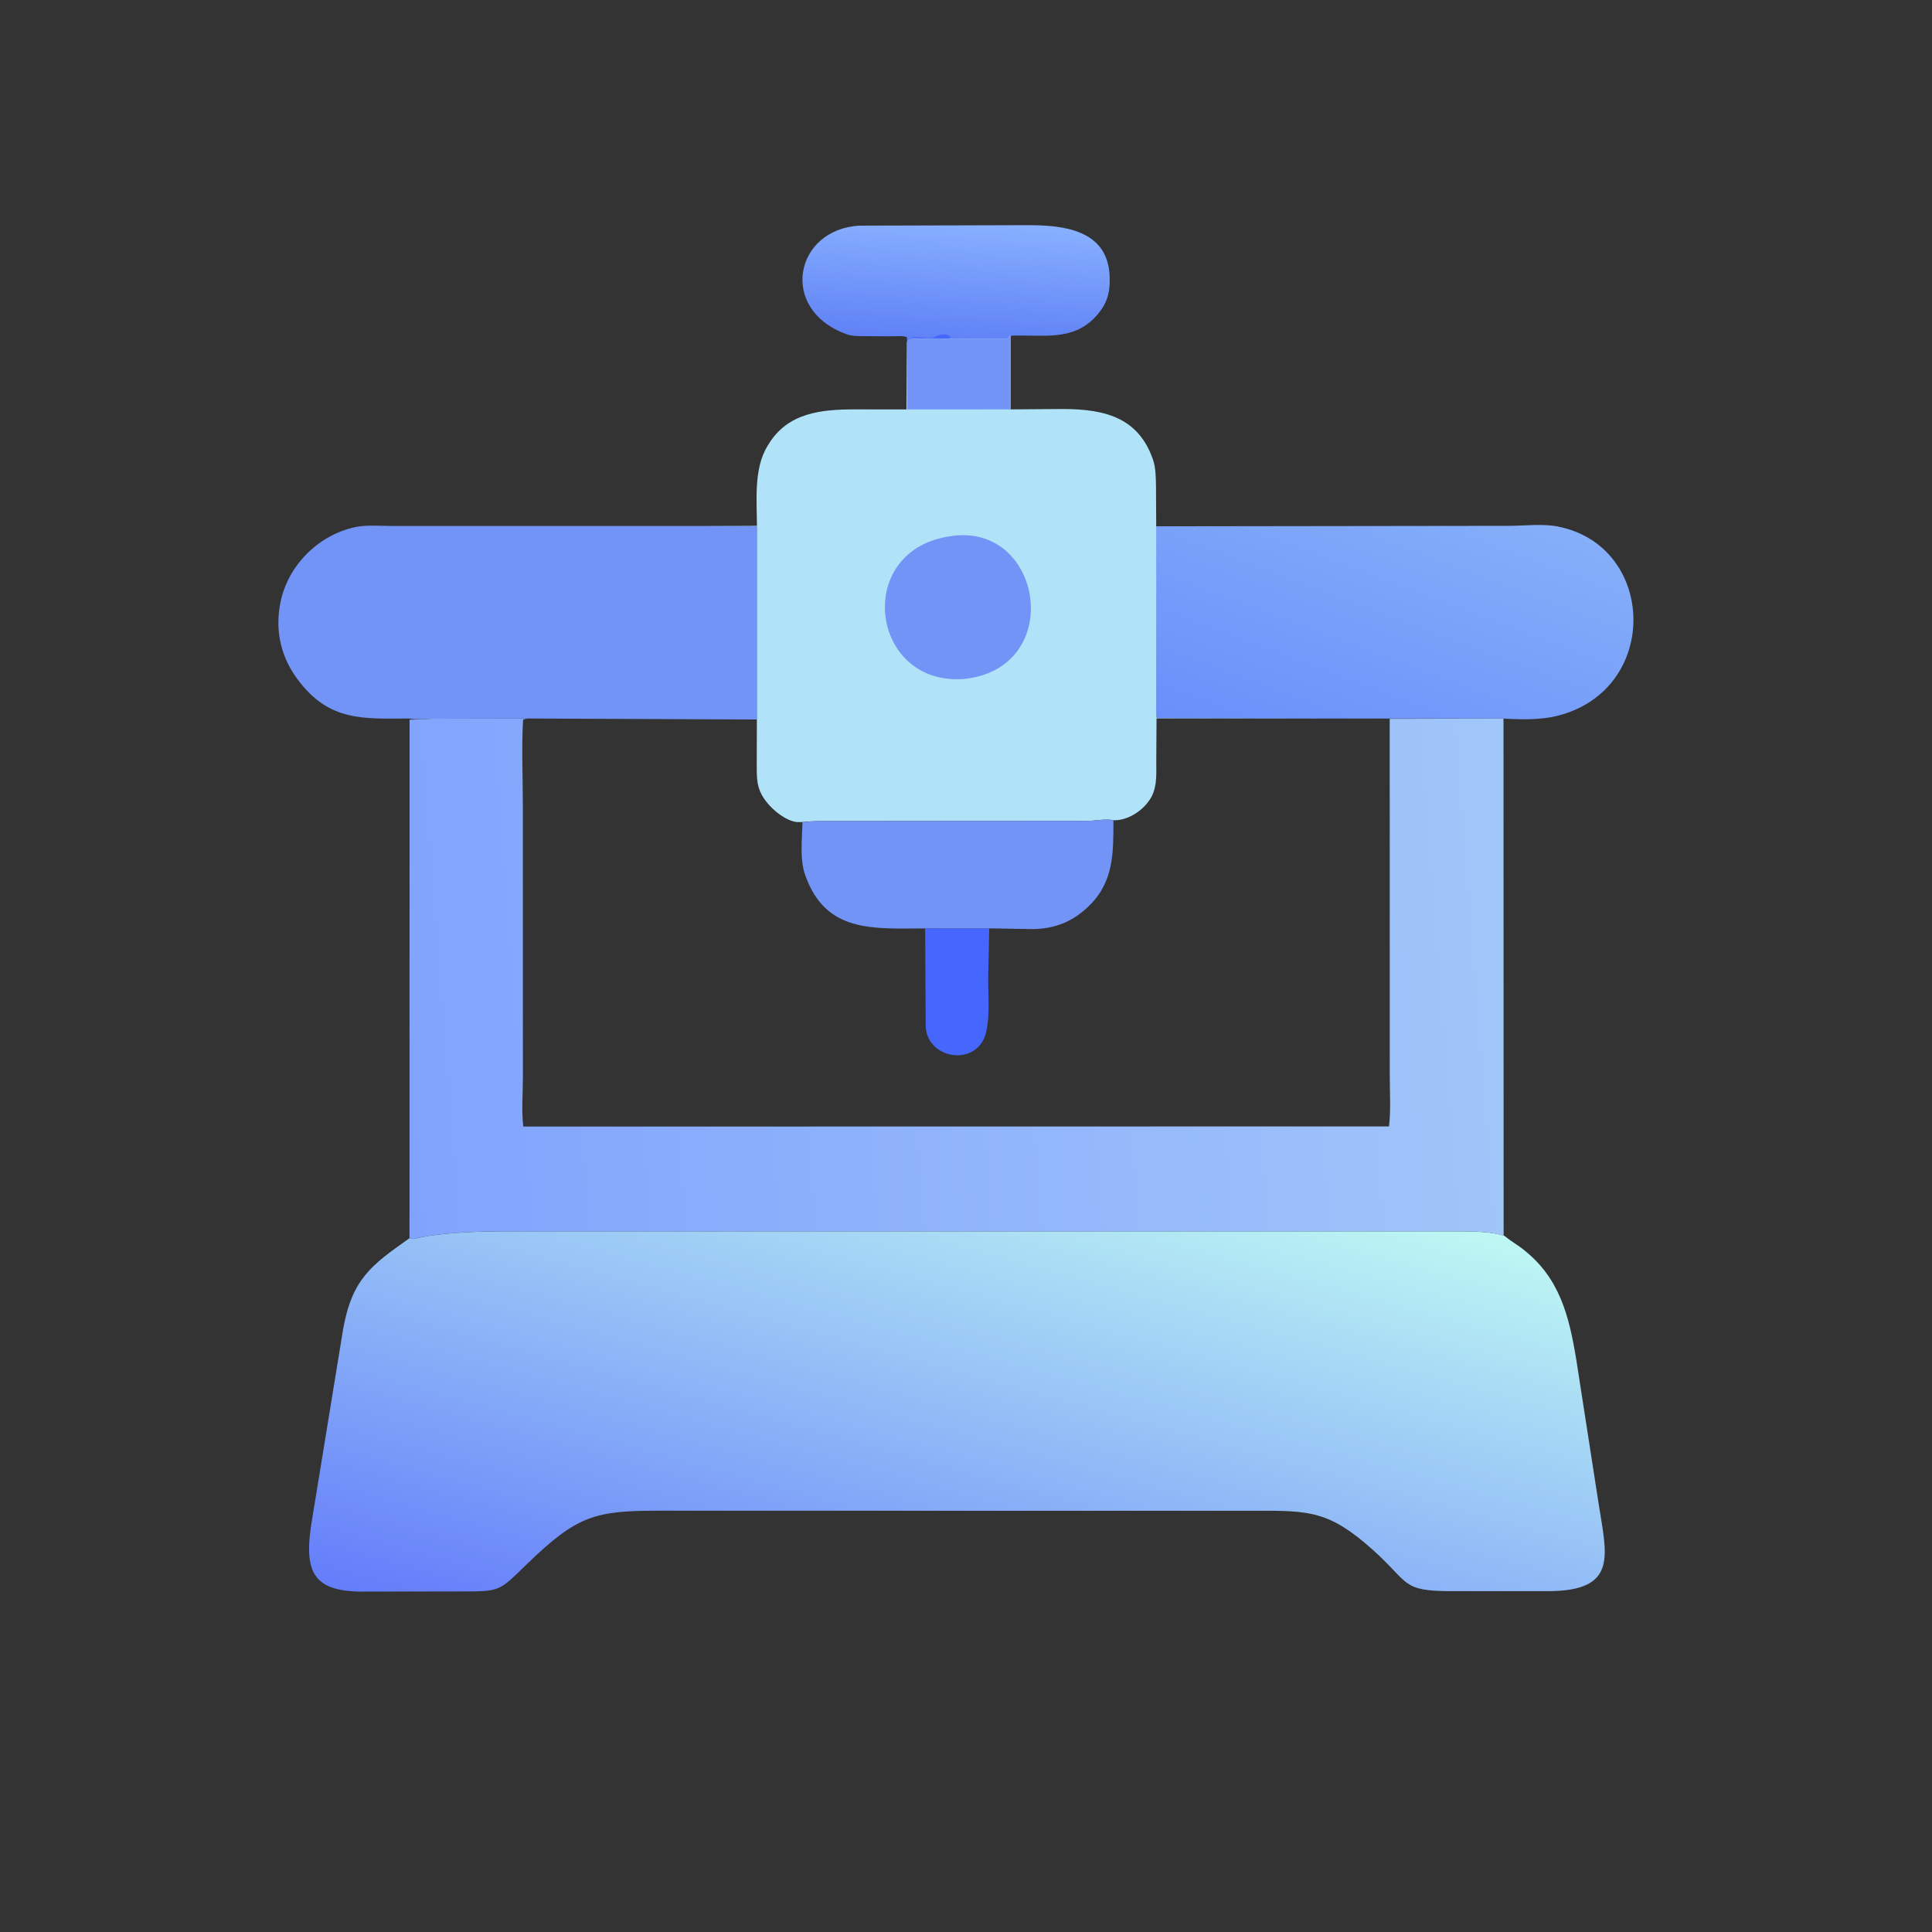 <svg width="29" height="29" viewBox="0 0 29 29" fill="none" xmlns="http://www.w3.org/2000/svg">
<rect x="0" y="0" width="29" height="29" fill="#333333" stroke="none"/>
<path d="M13.617 5.115L13.614 5.067C13.578 5.034 13.458 5.048 13.406 5.048L12.982 5.046C12.895 5.045 12.791 5.048 12.708 5.017L12.692 5.011C11.686 4.638 11.928 3.439 12.903 3.387L15.433 3.38C15.955 3.38 16.626 3.445 16.656 4.143C16.667 4.397 16.617 4.57 16.44 4.759C16.092 5.13 15.634 5.019 15.184 5.039L15.171 5.04L15.114 5.097L13.834 5.087C13.764 5.085 13.676 5.075 13.617 5.115Z" fill="url(#paint0_linear_1_36)"/>
<path d="M13.833 5.086C13.785 5.076 13.738 5.068 13.689 5.067L13.7 5.056C13.791 5.056 13.958 5.1 14.035 5.057C14.107 5.016 14.211 4.994 14.274 5.063L14.239 5.074C14.285 5.091 14.366 5.082 14.416 5.082L14.887 5.086C14.96 5.086 15.043 5.079 15.114 5.088L13.833 5.086Z" fill="#4567FE"/>
<path d="M6.152 10.785C5.456 10.787 4.942 10.837 4.468 10.199C4.23 9.881 4.135 9.508 4.197 9.113L4.201 9.091C4.294 8.515 4.763 8.034 5.331 7.912C5.501 7.876 5.708 7.895 5.882 7.895L10.571 7.895L11.36 7.897L11.36 10.8L7.915 10.785L6.503 10.788C6.448 10.788 6.184 10.806 6.152 10.785Z" fill="#7294F7"/>
<path d="M17.353 7.9L22.669 7.893C22.9 7.891 23.156 7.859 23.383 7.903C24.86 8.193 24.93 10.339 23.392 10.741C23.137 10.808 22.83 10.802 22.567 10.786L20.853 10.786L20.076 10.786L17.361 10.781C17.348 10.679 17.356 10.569 17.355 10.466L17.353 7.9Z" fill="url(#paint1_linear_1_36)"/>
<path d="M15.171 5.032L15.169 6.145L15.842 6.14C16.48 6.13 17.059 6.208 17.299 6.878L17.307 6.9C17.349 7.02 17.349 7.167 17.352 7.294L17.355 7.899L17.356 10.466C17.357 10.569 17.349 10.679 17.362 10.781L20.077 10.785L17.36 10.786L17.356 11.423C17.356 11.638 17.376 11.858 17.234 12.037L17.221 12.054C17.159 12.131 17.078 12.197 16.991 12.242L16.976 12.25C16.902 12.288 16.796 12.317 16.713 12.312C16.603 12.287 16.457 12.318 16.343 12.321L12.562 12.325C12.391 12.325 12.217 12.319 12.047 12.339L11.955 12.339C11.794 12.316 11.607 12.168 11.509 12.041L11.497 12.026C11.347 11.832 11.359 11.67 11.359 11.435L11.361 10.8L11.361 7.897L10.572 7.896L11.362 7.892C11.36 7.511 11.313 7.039 11.517 6.7L11.528 6.682C11.821 6.189 12.333 6.145 12.84 6.145L13.606 6.146L13.614 5.14L13.617 5.115C13.676 5.075 13.764 5.086 13.833 5.084L15.114 5.087L15.171 5.032Z" fill="#B1E3F8"/>
<path d="M15.172 5.032L15.17 6.145L13.615 6.146L13.615 5.14L13.618 5.115C13.677 5.075 13.764 5.085 13.834 5.084L15.115 5.086L15.172 5.032Z" fill="#7294F7"/>
<path d="M14.295 8.045L14.302 8.043C15.67 7.871 15.986 10.043 14.463 10.192C13.049 10.294 12.8 8.228 14.295 8.045Z" fill="#7294F7"/>
<path d="M6.213 18.597C6.543 18.507 7.167 18.483 7.506 18.483L21.984 18.483C22.182 18.487 22.391 18.491 22.582 18.55L22.593 18.559C22.674 18.627 22.766 18.678 22.849 18.742C23.412 19.174 23.551 19.75 23.66 20.405L23.994 22.558C24.113 23.334 24.302 23.882 23.237 23.884L21.788 23.884C21.026 23.883 21.163 23.762 20.608 23.265C19.953 22.679 19.658 22.675 18.856 22.677L14.304 22.677L9.892 22.676C8.931 22.676 8.666 22.747 7.919 23.468C7.487 23.885 7.529 23.889 6.904 23.888L5.514 23.89C4.681 23.908 4.545 23.603 4.69 22.773L5.149 19.96C5.283 19.194 5.579 18.989 6.136 18.593L6.147 18.585L6.213 18.597Z" fill="url(#paint2_linear_1_36)"/>
<path d="M13.895 15.409L13.894 13.935L14.849 13.935L14.833 14.677C14.832 14.932 14.86 15.235 14.805 15.484C14.684 16.023 13.92 15.912 13.895 15.409Z" fill="#4567FE"/>
<path d="M12.046 12.342C12.217 12.319 12.39 12.325 12.561 12.325L16.342 12.321C16.457 12.318 16.602 12.287 16.713 12.313C16.712 12.787 16.723 13.219 16.361 13.583C16.117 13.83 15.839 13.944 15.492 13.946L14.848 13.935L13.893 13.934L13.892 15.409L13.888 13.936C13.101 13.938 12.388 14.007 12.083 13.126C12.004 12.897 12.039 12.581 12.046 12.342Z" fill="#7294F7"/>
<path d="M6.148 10.803C6.184 10.806 6.448 10.788 6.504 10.787L7.916 10.785L7.852 10.8C7.827 11.219 7.848 11.653 7.848 12.074L7.849 16.172C7.849 16.409 7.826 16.675 7.855 16.91L20.85 16.908C20.878 16.663 20.861 16.402 20.861 16.155L20.86 10.79L22.568 10.786L22.57 18.55C22.391 18.491 22.182 18.487 21.984 18.483L7.506 18.483C7.167 18.483 6.544 18.507 6.213 18.597L6.147 18.585L6.148 10.803Z" fill="url(#paint3_linear_1_36)"/>
<defs>
<linearGradient id="paint0_linear_1_36" x1="14.298" y1="5.094" x2="14.402" y2="3.323" gradientUnits="userSpaceOnUse">
<stop stop-color="#6082F6"/>
<stop offset="1" stop-color="#88B0FF"/>
</linearGradient>
<linearGradient id="paint1_linear_1_36" x1="19.844" y1="11.659" x2="21.505" y2="7.216" gradientUnits="userSpaceOnUse">
<stop stop-color="#6A8FFA"/>
<stop offset="1" stop-color="#85AFF9"/>
</linearGradient>
<linearGradient id="paint2_linear_1_36" x1="13.375" y1="26.142" x2="15.966" y2="16.724" gradientUnits="userSpaceOnUse">
<stop stop-color="#647DFA"/>
<stop offset="1" stop-color="#BEF8F3"/>
</linearGradient>
<linearGradient id="paint3_linear_1_36" x1="5.909" y1="15.322" x2="22.786" y2="13.998" gradientUnits="userSpaceOnUse">
<stop stop-color="#81A3FD"/>
<stop offset="1" stop-color="#A1C6F9"/>
</linearGradient>
</defs>
</svg>
